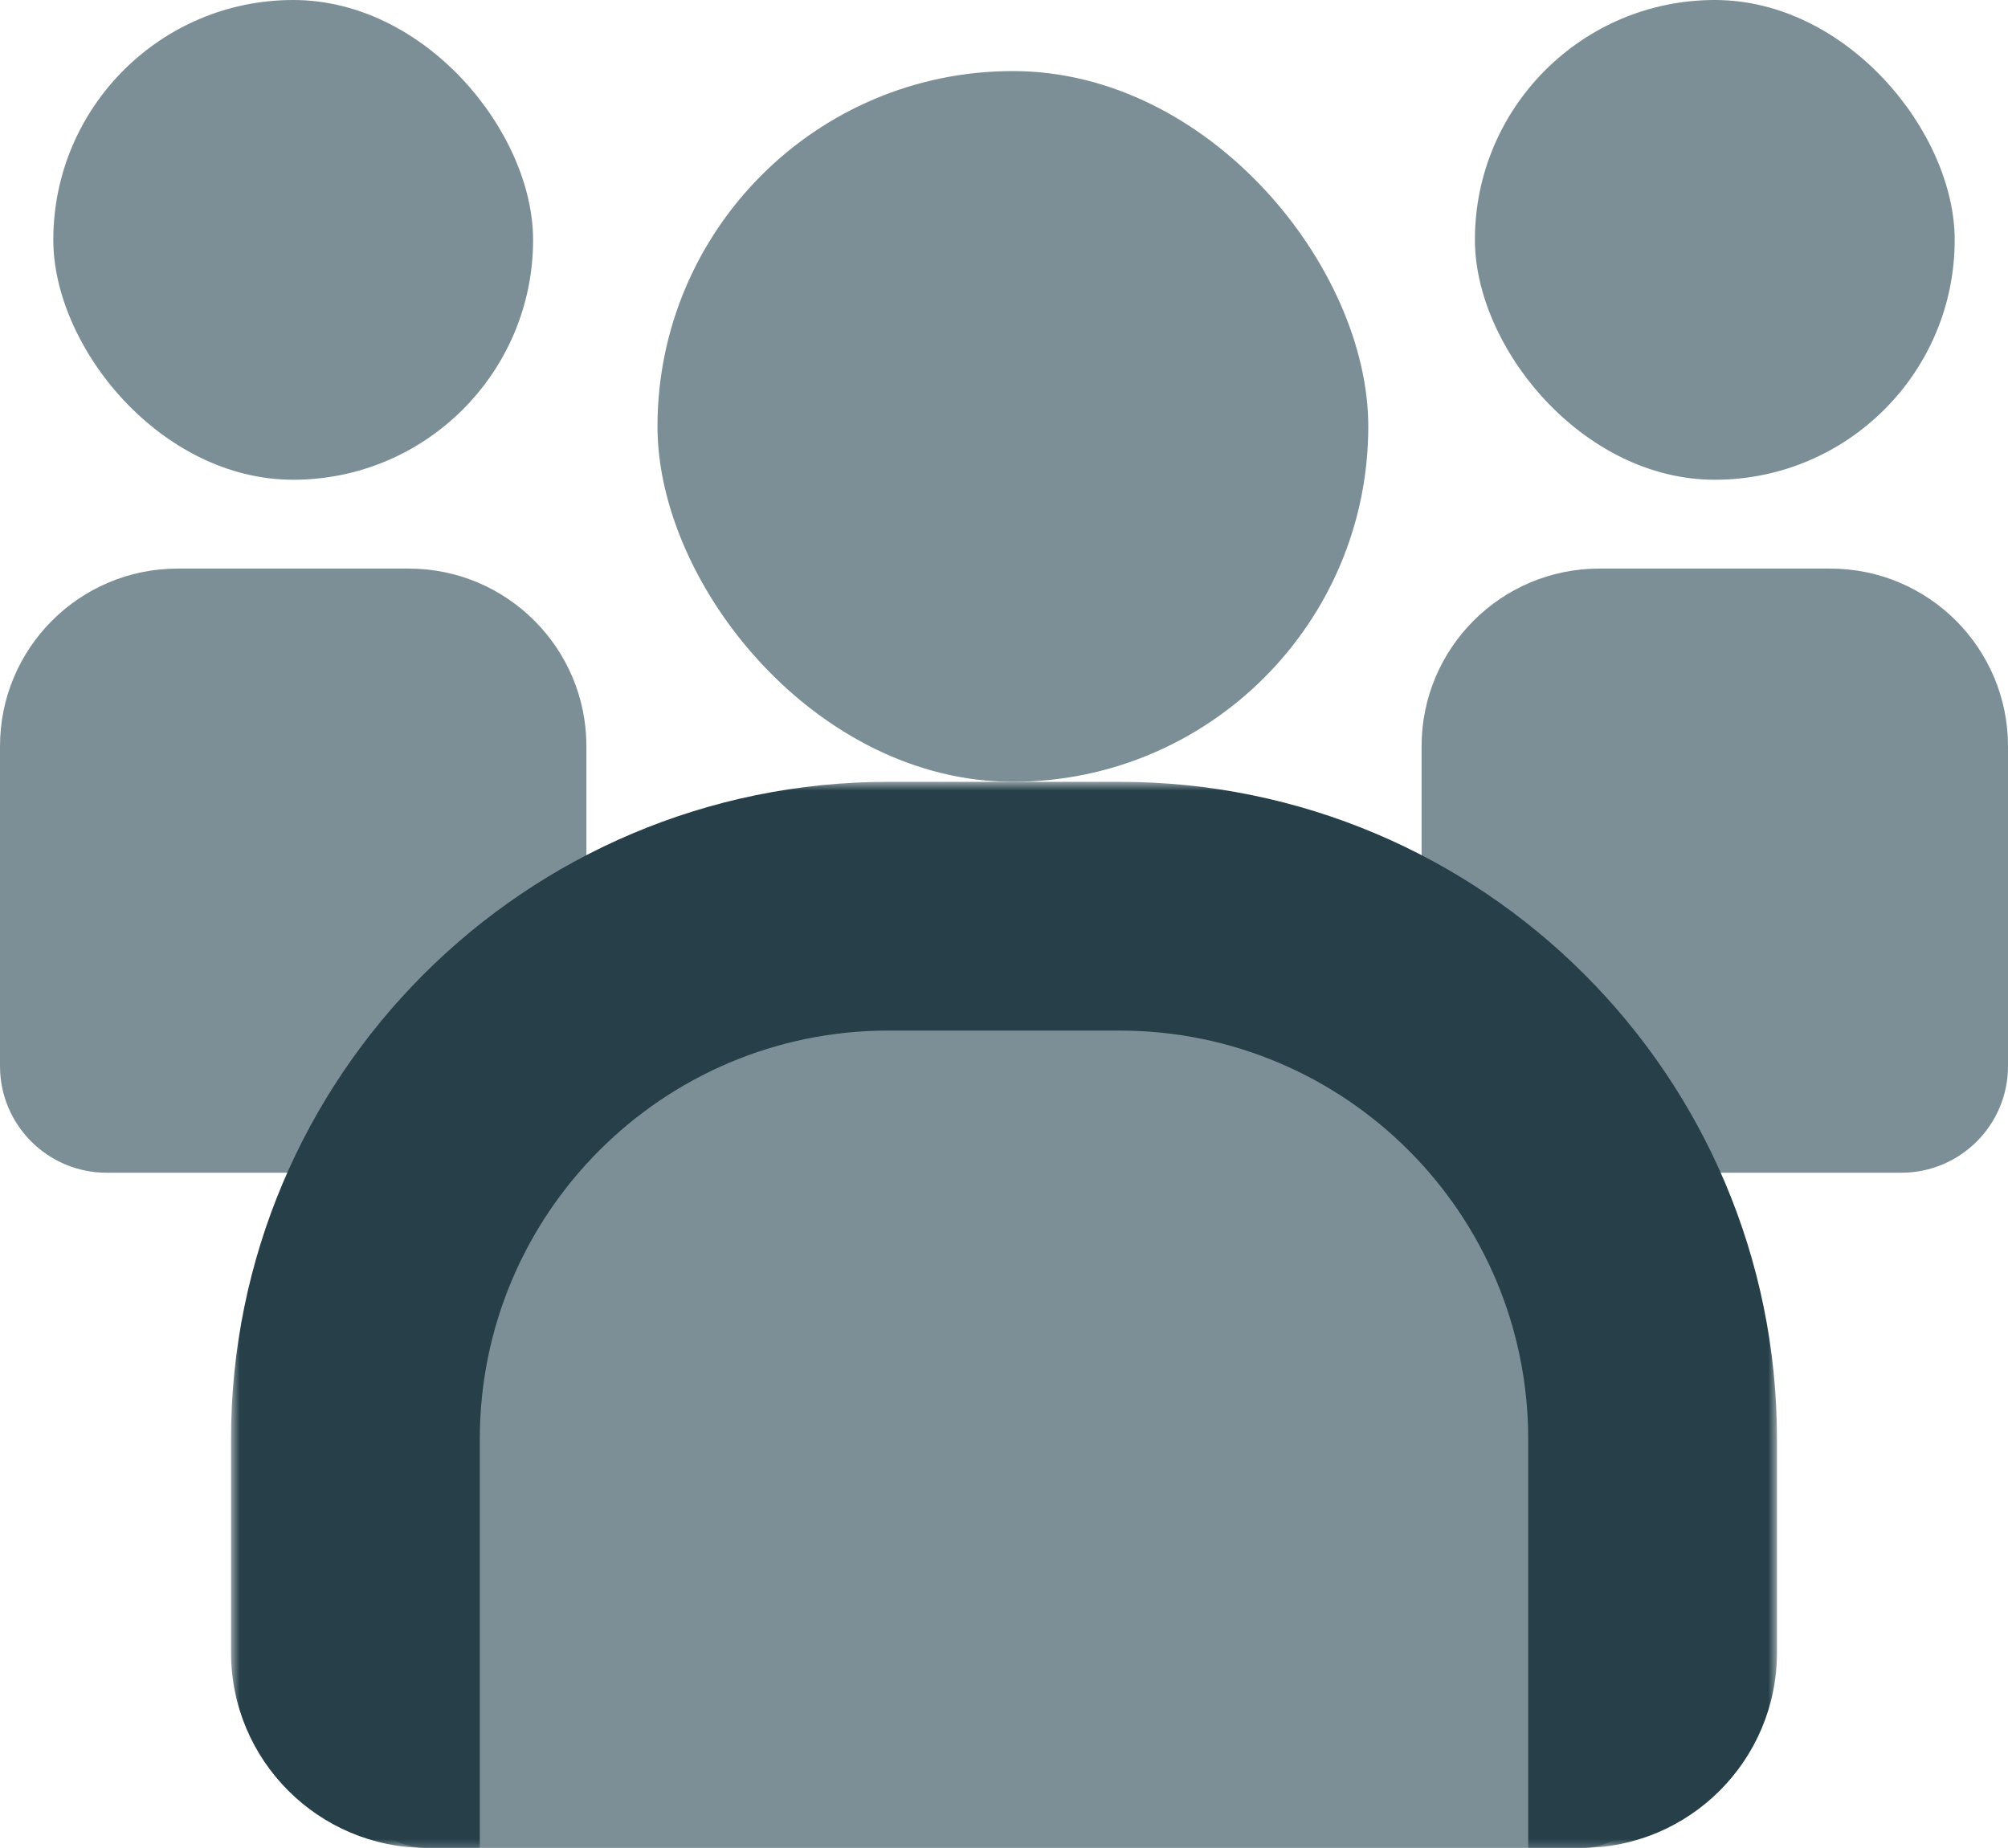<svg width="113" height="104" viewBox="0 0 113 104" fill="none" xmlns="http://www.w3.org/2000/svg">
<path d="M80 42C80 36.477 84.477 32 90 32H103C108.523 32 113 36.477 113 42V60C113 63.314 110.314 66 107 66H84C81.791 66 80 64.209 80 62V42Z" fill="#7C8F97"/>
<path d="M0 42C0 36.477 4.477 32 10 32H23C28.523 32 33 36.477 33 42V62C33 64.209 31.209 66 29 66H6C2.686 66 0 63.314 0 60V42Z" fill="#7C8F97"/>
<mask id="path-3-outside-1_41_740" maskUnits="userSpaceOnUse" x="13" y="44" width="87" height="60" fill="black">
<rect fill="white" x="13" y="44" width="87" height="60"/>
<path d="M20 81C20 64.431 33.431 51 50 51H63C79.569 51 93 64.431 93 81V100C93 102.209 91.209 104 89 104H24C21.791 104 20 102.209 20 100V81Z"/>
</mask>
<path d="M20 81C20 64.431 33.431 51 50 51H63C79.569 51 93 64.431 93 81V100C93 102.209 91.209 104 89 104H24C21.791 104 20 102.209 20 100V81Z" fill="#7C8F97"/>
<path d="M13 81C13 60.566 29.566 44 50 44H63C83.434 44 100 60.566 100 81H86C86 68.297 75.703 58 63 58H50C37.297 58 27 68.297 27 81H13ZM93 104H20H93ZM24 104C17.925 104 13 99.075 13 93V81C13 60.566 29.566 44 50 44V58C37.297 58 27 68.297 27 81V100C27 102.209 27 104 27 104H24ZM63 44C83.434 44 100 60.566 100 81V93C100 99.075 95.075 104 89 104H86C86 104 86 102.209 86 100V81C86 68.297 75.703 58 63 58V44Z" fill="#263f49" mask="url(#path-3-outside-1_41_740)"/>
<rect x="37" y="4" width="40" height="40" rx="20" fill="#7C8F97"/>
<rect x="3" width="27" height="27" rx="13.5" fill="#7C8F97"/>
<rect x="83" width="27" height="27" rx="13.5" fill="#7C8F97"/>
</svg>
